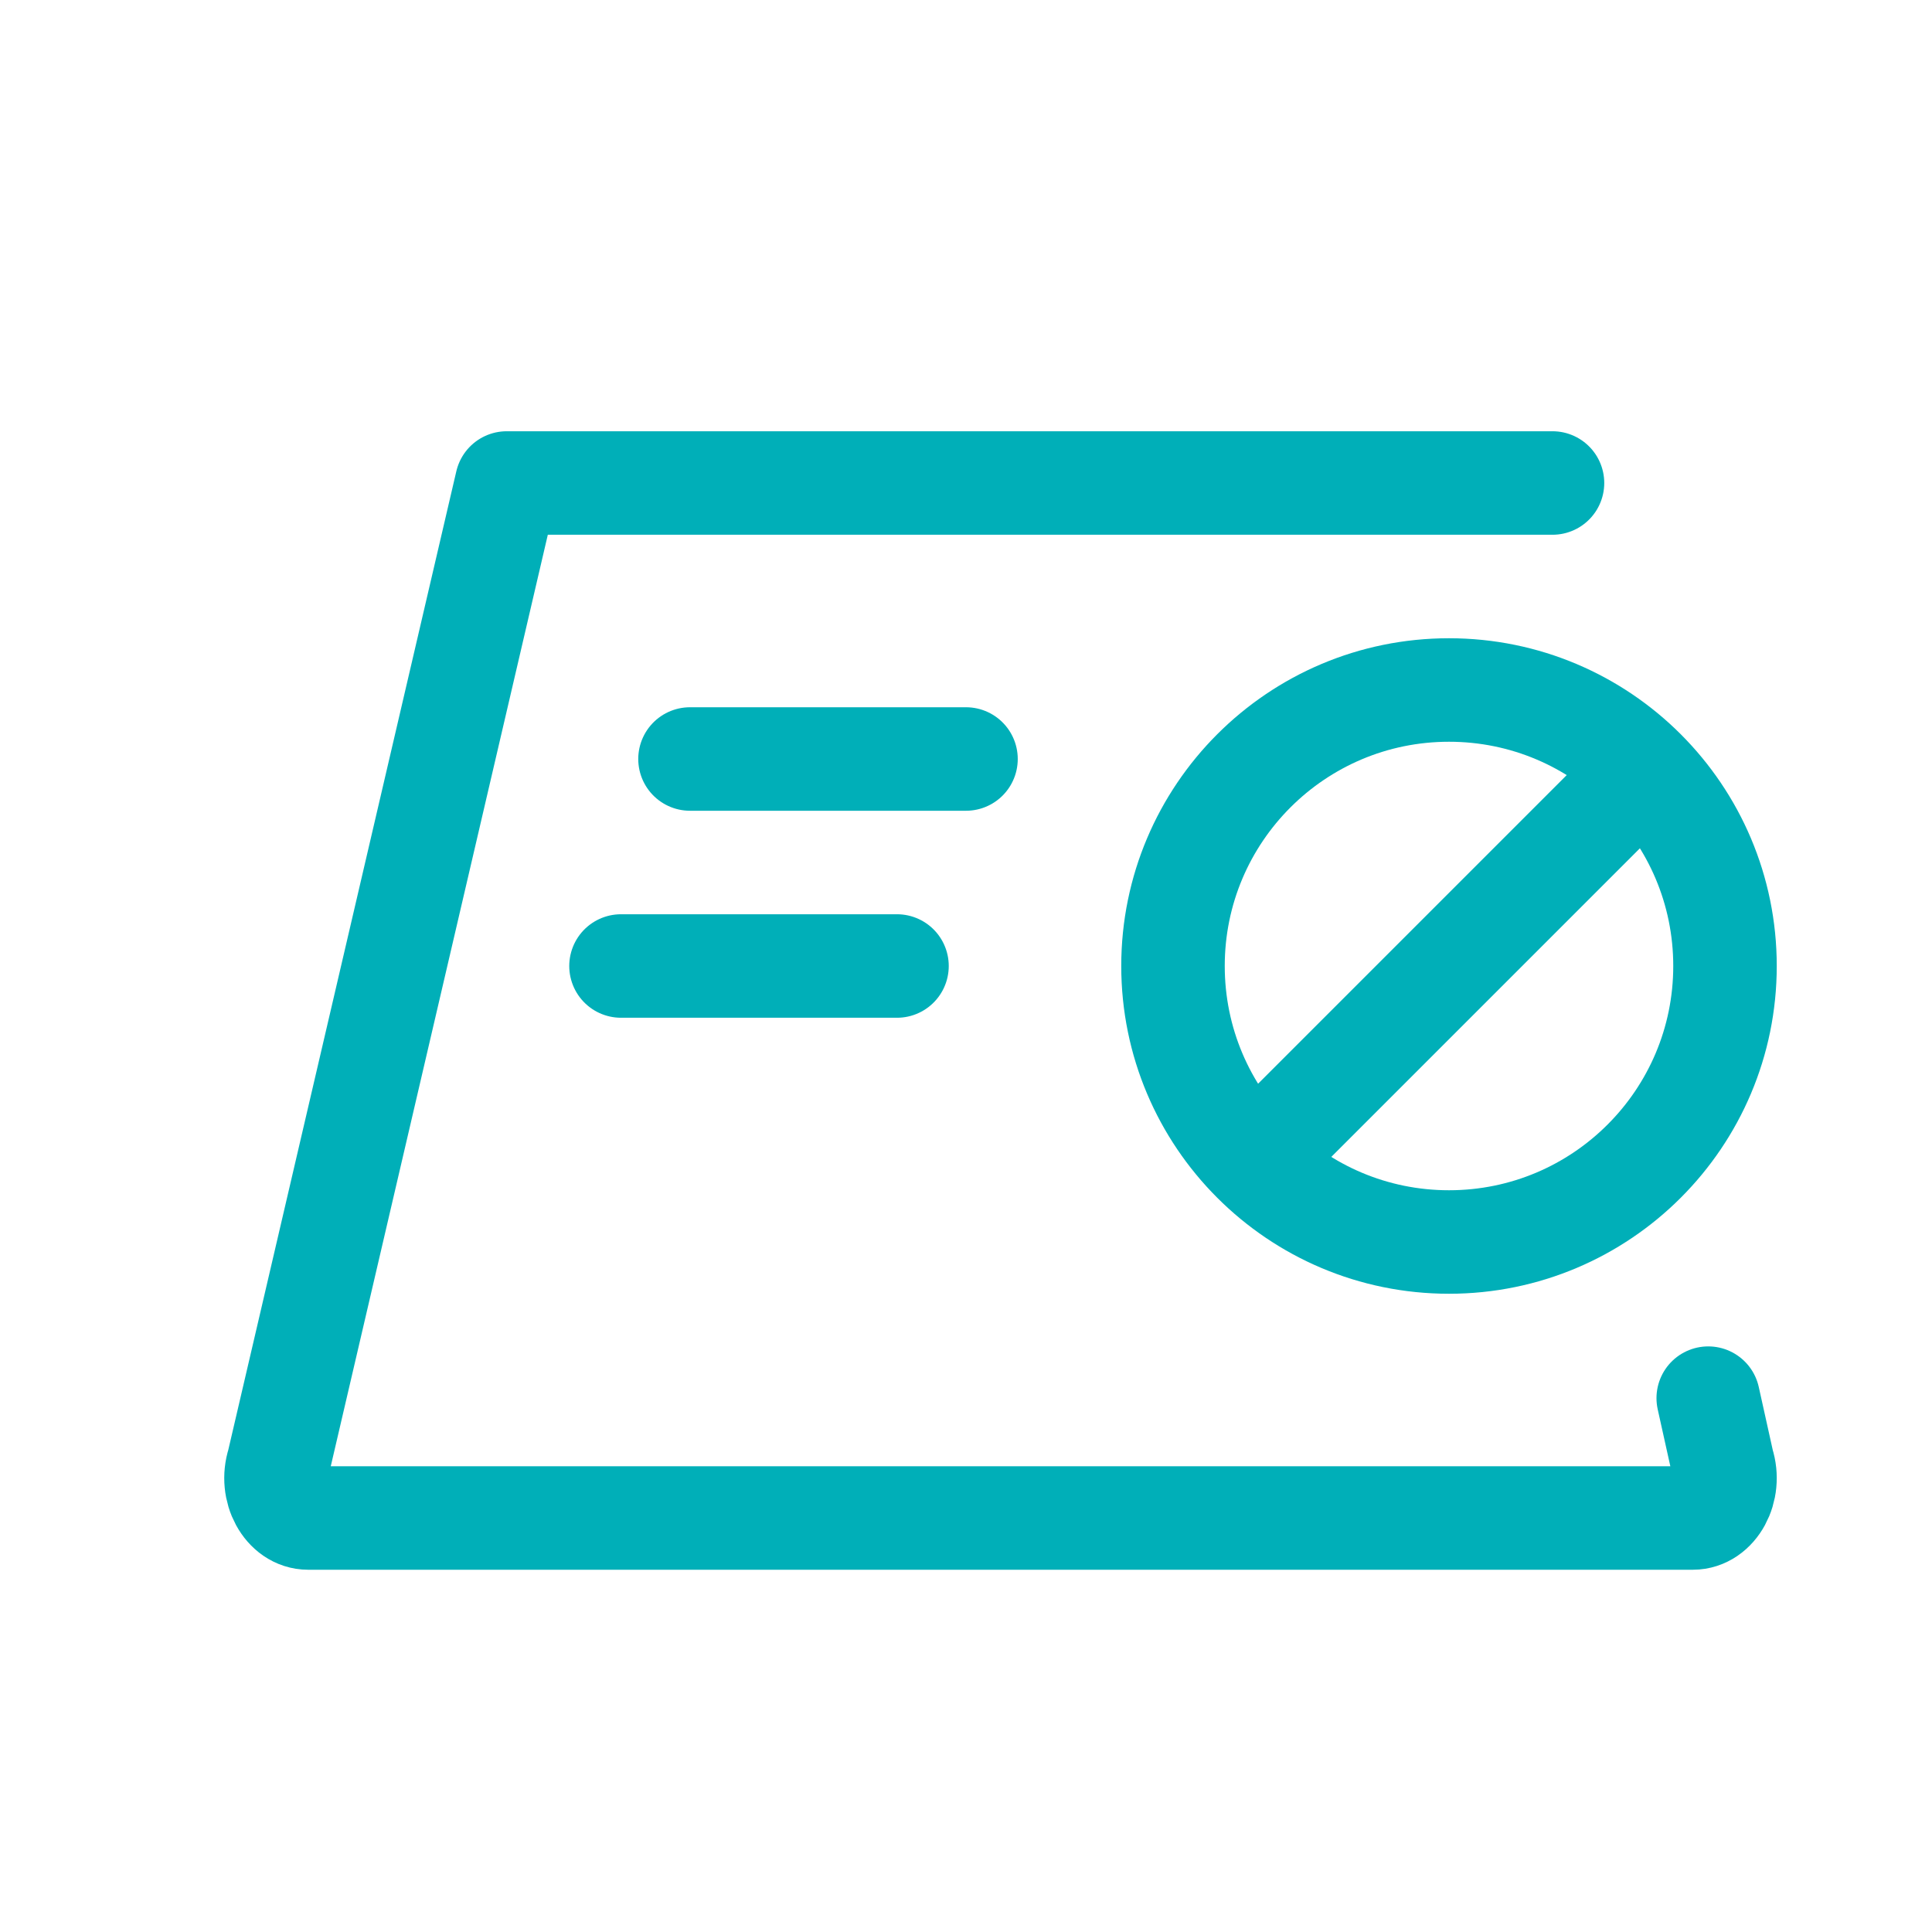 <svg xmlns="http://www.w3.org/2000/svg" width="28" height="28" viewBox="0 0 28 28">
    <g fill="none" fill-rule="evenodd">
        <g stroke="#00AFB8" stroke-width="1.5">
            <g>
                <g>
                    <g transform="translate(-907, -162) translate(220, 80) translate(50, 82) translate(637, 0)">
                        <g stroke-linecap="round" stroke-linejoin="round">
                            <path d="M20.757 13.263l.209.942c.123.38-.102.795-.432.795H.466c-.33 0-.555-.415-.432-.795L3.344 0H18.5M6 4L10 4M5 7L9 7" transform="translate(4, 7)"/>
                        </g>
                        <circle cx="21" cy="14" r="4"/>
                        <path stroke-linecap="square" d="M23.5 11.5L18.5 16.5"/>
                    </g>
                </g>
            </g>
        </g>
    </g>
</svg>
